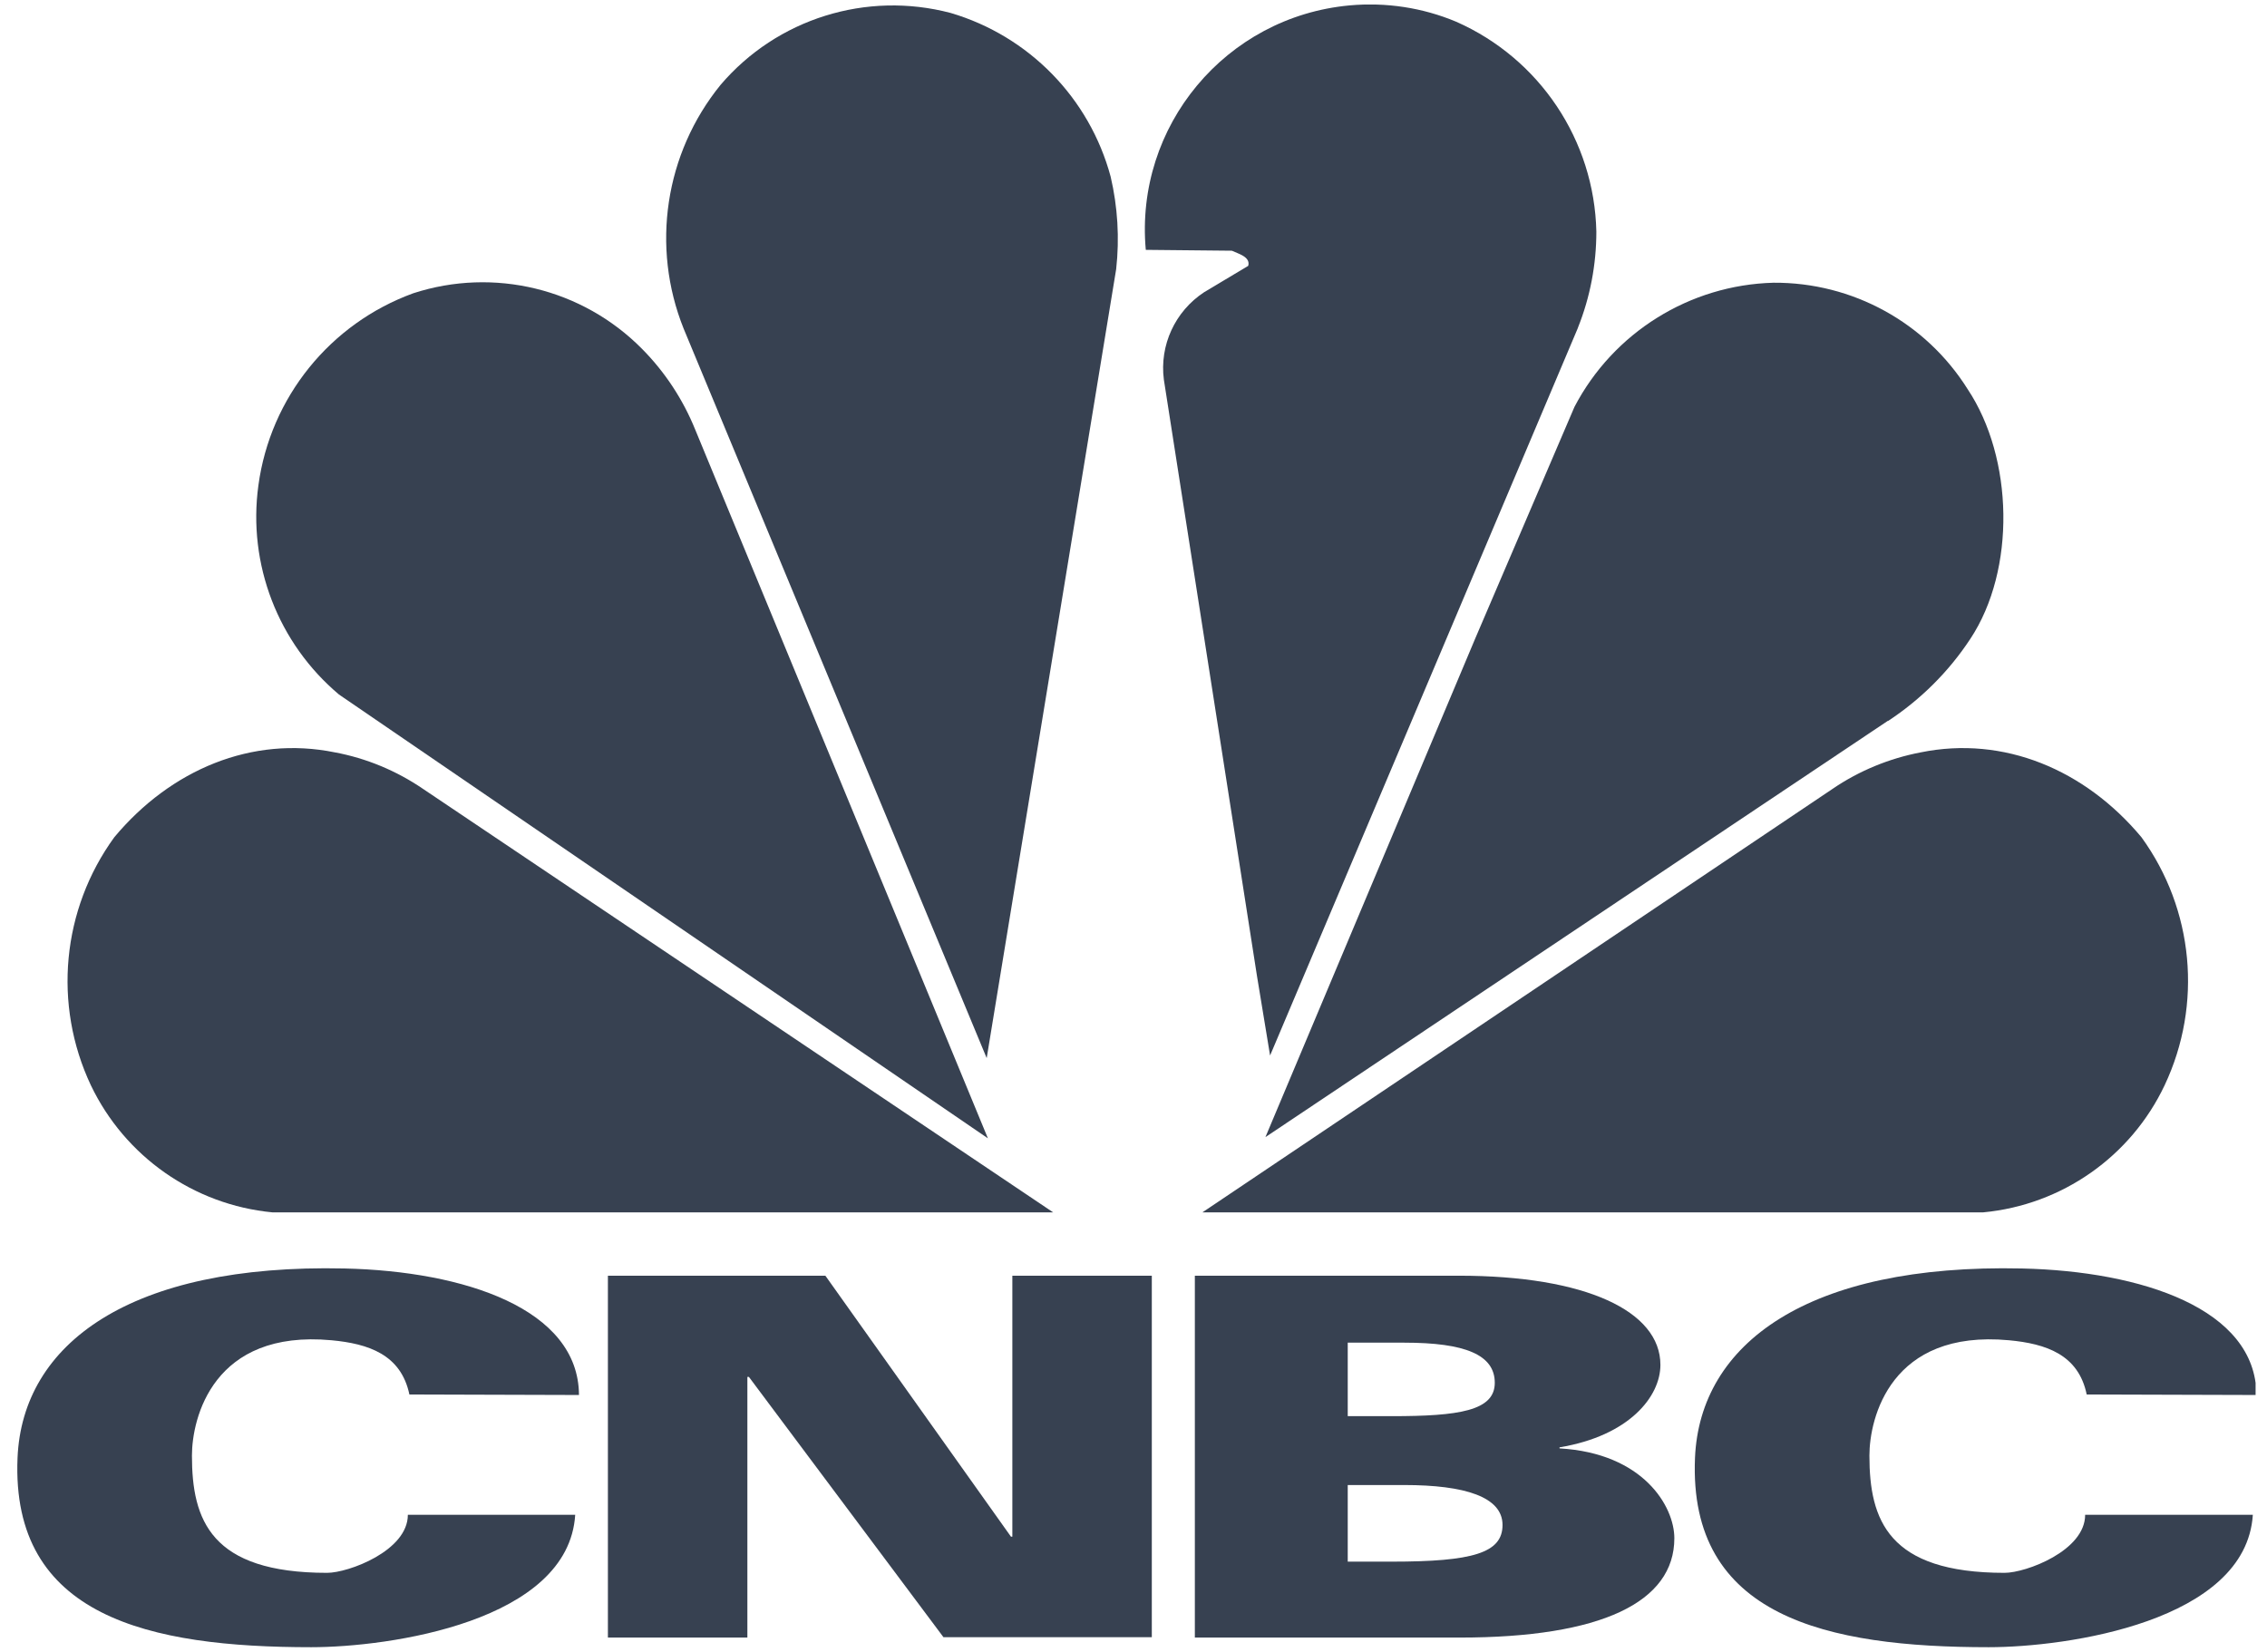 <svg width="129" height="94" viewBox="0 0 129 94" fill="none" xmlns="http://www.w3.org/2000/svg">
<g clip-path="url(#clip0_374_4002)">
<g clip-path="url(#clip1_374_4002)">
<path fill-rule="evenodd" clip-rule="evenodd" d="M23.296 79.36C22.816 77.077 20.955 76.47 18.868 76.274C12.117 75.647 10.922 80.712 10.922 82.838C10.922 86.493 11.98 89.51 18.613 89.51C19.828 89.51 23.208 88.256 23.208 86.208H32.731C32.349 92.283 22.15 93.742 17.712 93.742C8.502 93.742 0.616 92.018 0.998 82.966C1.272 76.47 7.395 71.914 19.612 72.189C26.402 72.345 32.917 74.471 32.946 79.389L23.296 79.36Z" fill="#374151"/>
<path fill-rule="evenodd" clip-rule="evenodd" d="M118.74 79.36C118.27 77.077 116.408 76.47 114.321 76.274C107.571 75.647 106.376 80.712 106.376 82.838C106.376 86.493 107.434 89.51 114.067 89.51C115.282 89.51 118.652 88.256 118.652 86.208H128.194C127.802 92.283 117.613 93.742 113.165 93.742C103.956 93.742 96.069 92.018 96.451 82.966C96.726 76.47 102.849 71.914 115.066 72.189C121.855 72.345 128.371 74.471 128.4 79.389L118.74 79.36Z" fill="#374151"/>
<path fill-rule="evenodd" clip-rule="evenodd" d="M34.592 72.6H46.966L57.528 87.453H57.606V72.6H65.542V93.174H53.687L42.616 78.361H42.528V93.194H34.592V72.6Z" fill="#374151"/>
<path fill-rule="evenodd" clip-rule="evenodd" d="M67.991 72.6H83.01C90.241 72.6 94.483 74.618 94.483 77.675C94.483 79.478 92.71 81.711 88.742 82.368V82.427C93.513 82.701 95.276 85.728 95.276 87.541C95.276 91.175 91.132 93.194 83.059 93.194H67.991V72.6ZM76.681 80.594H79.18C83.02 80.594 85.058 80.291 85.058 78.694C85.058 77.097 83.363 76.411 79.914 76.411H76.691V80.594H76.681ZM76.681 88.873H79.18C83.804 88.873 85.499 88.383 85.499 86.786C85.499 85.189 83.363 84.513 79.905 84.513H76.691V88.873H76.681Z" fill="#374151"/>
<path fill-rule="evenodd" clip-rule="evenodd" d="M107.424 41.024L72.007 64.713L83.94 36.35L89.593 23.154C91.807 18.921 96.148 16.217 100.919 16.09C105.406 16.061 109.589 18.353 111.97 22.154C114.576 26.073 114.723 32.422 112.117 36.36C110.892 38.222 109.295 39.809 107.434 41.033" fill="#374151"/>
<path fill-rule="evenodd" clip-rule="evenodd" d="M89.79 18.657L72.272 60.069L71.528 55.553L66.228 21.606C65.973 19.646 66.864 17.716 68.52 16.629L71.028 15.13C71.175 14.611 70.44 14.434 70.097 14.268L65.199 14.219C64.562 7.174 69.754 0.953 76.799 0.307C78.866 0.12 80.953 0.434 82.863 1.237C87.615 3.334 90.721 7.988 90.838 13.18C90.838 15.051 90.485 16.913 89.79 18.647" fill="#374151"/>
<path fill-rule="evenodd" clip-rule="evenodd" d="M56.146 60.216L38.903 18.706C37.032 14.042 37.835 8.732 41 4.833C44.213 1.061 49.308 -0.526 54.098 0.738C58.546 2.051 61.995 5.577 63.2 10.055C63.602 11.779 63.709 13.552 63.514 15.316L56.146 60.216Z" fill="#374151"/>
<path fill-rule="evenodd" clip-rule="evenodd" d="M19.289 39.525C15.821 36.605 14.087 32.108 14.704 27.621C15.38 22.625 18.78 18.412 23.521 16.688C28.107 15.198 33.142 16.423 36.532 19.852C37.835 21.165 38.864 22.732 39.559 24.447L56.215 64.782L19.289 39.525Z" fill="#374151"/>
<path fill-rule="evenodd" clip-rule="evenodd" d="M15.497 68.995C11.03 68.564 7.111 65.82 5.171 61.764C3.006 57.169 3.515 51.761 6.504 47.647C9.717 43.796 14.341 41.856 19.054 42.817C20.847 43.15 22.561 43.865 24.07 44.894L59.928 68.995H15.497Z" fill="#374151"/>
<path fill-rule="evenodd" clip-rule="evenodd" d="M112.852 68.995C117.329 68.573 121.258 65.82 123.178 61.755C125.344 57.16 124.834 51.752 121.856 47.647C118.642 43.796 114.018 41.856 109.296 42.817C107.503 43.16 105.788 43.865 104.28 44.894L68.422 68.995H112.852Z" fill="#374151"/>
</g>
</g>
<defs>
<clipPath id="clip0_374_4002">
<rect width="127.927" height="93.485" fill="white" transform="translate(0.706 0.258)"/>
</clipPath>
<clipPath id="clip1_374_4002">
<rect width="127.363" height="93.485" fill="white" transform="translate(0.988 0.258)"/>
</clipPath>
</defs>
</svg>
